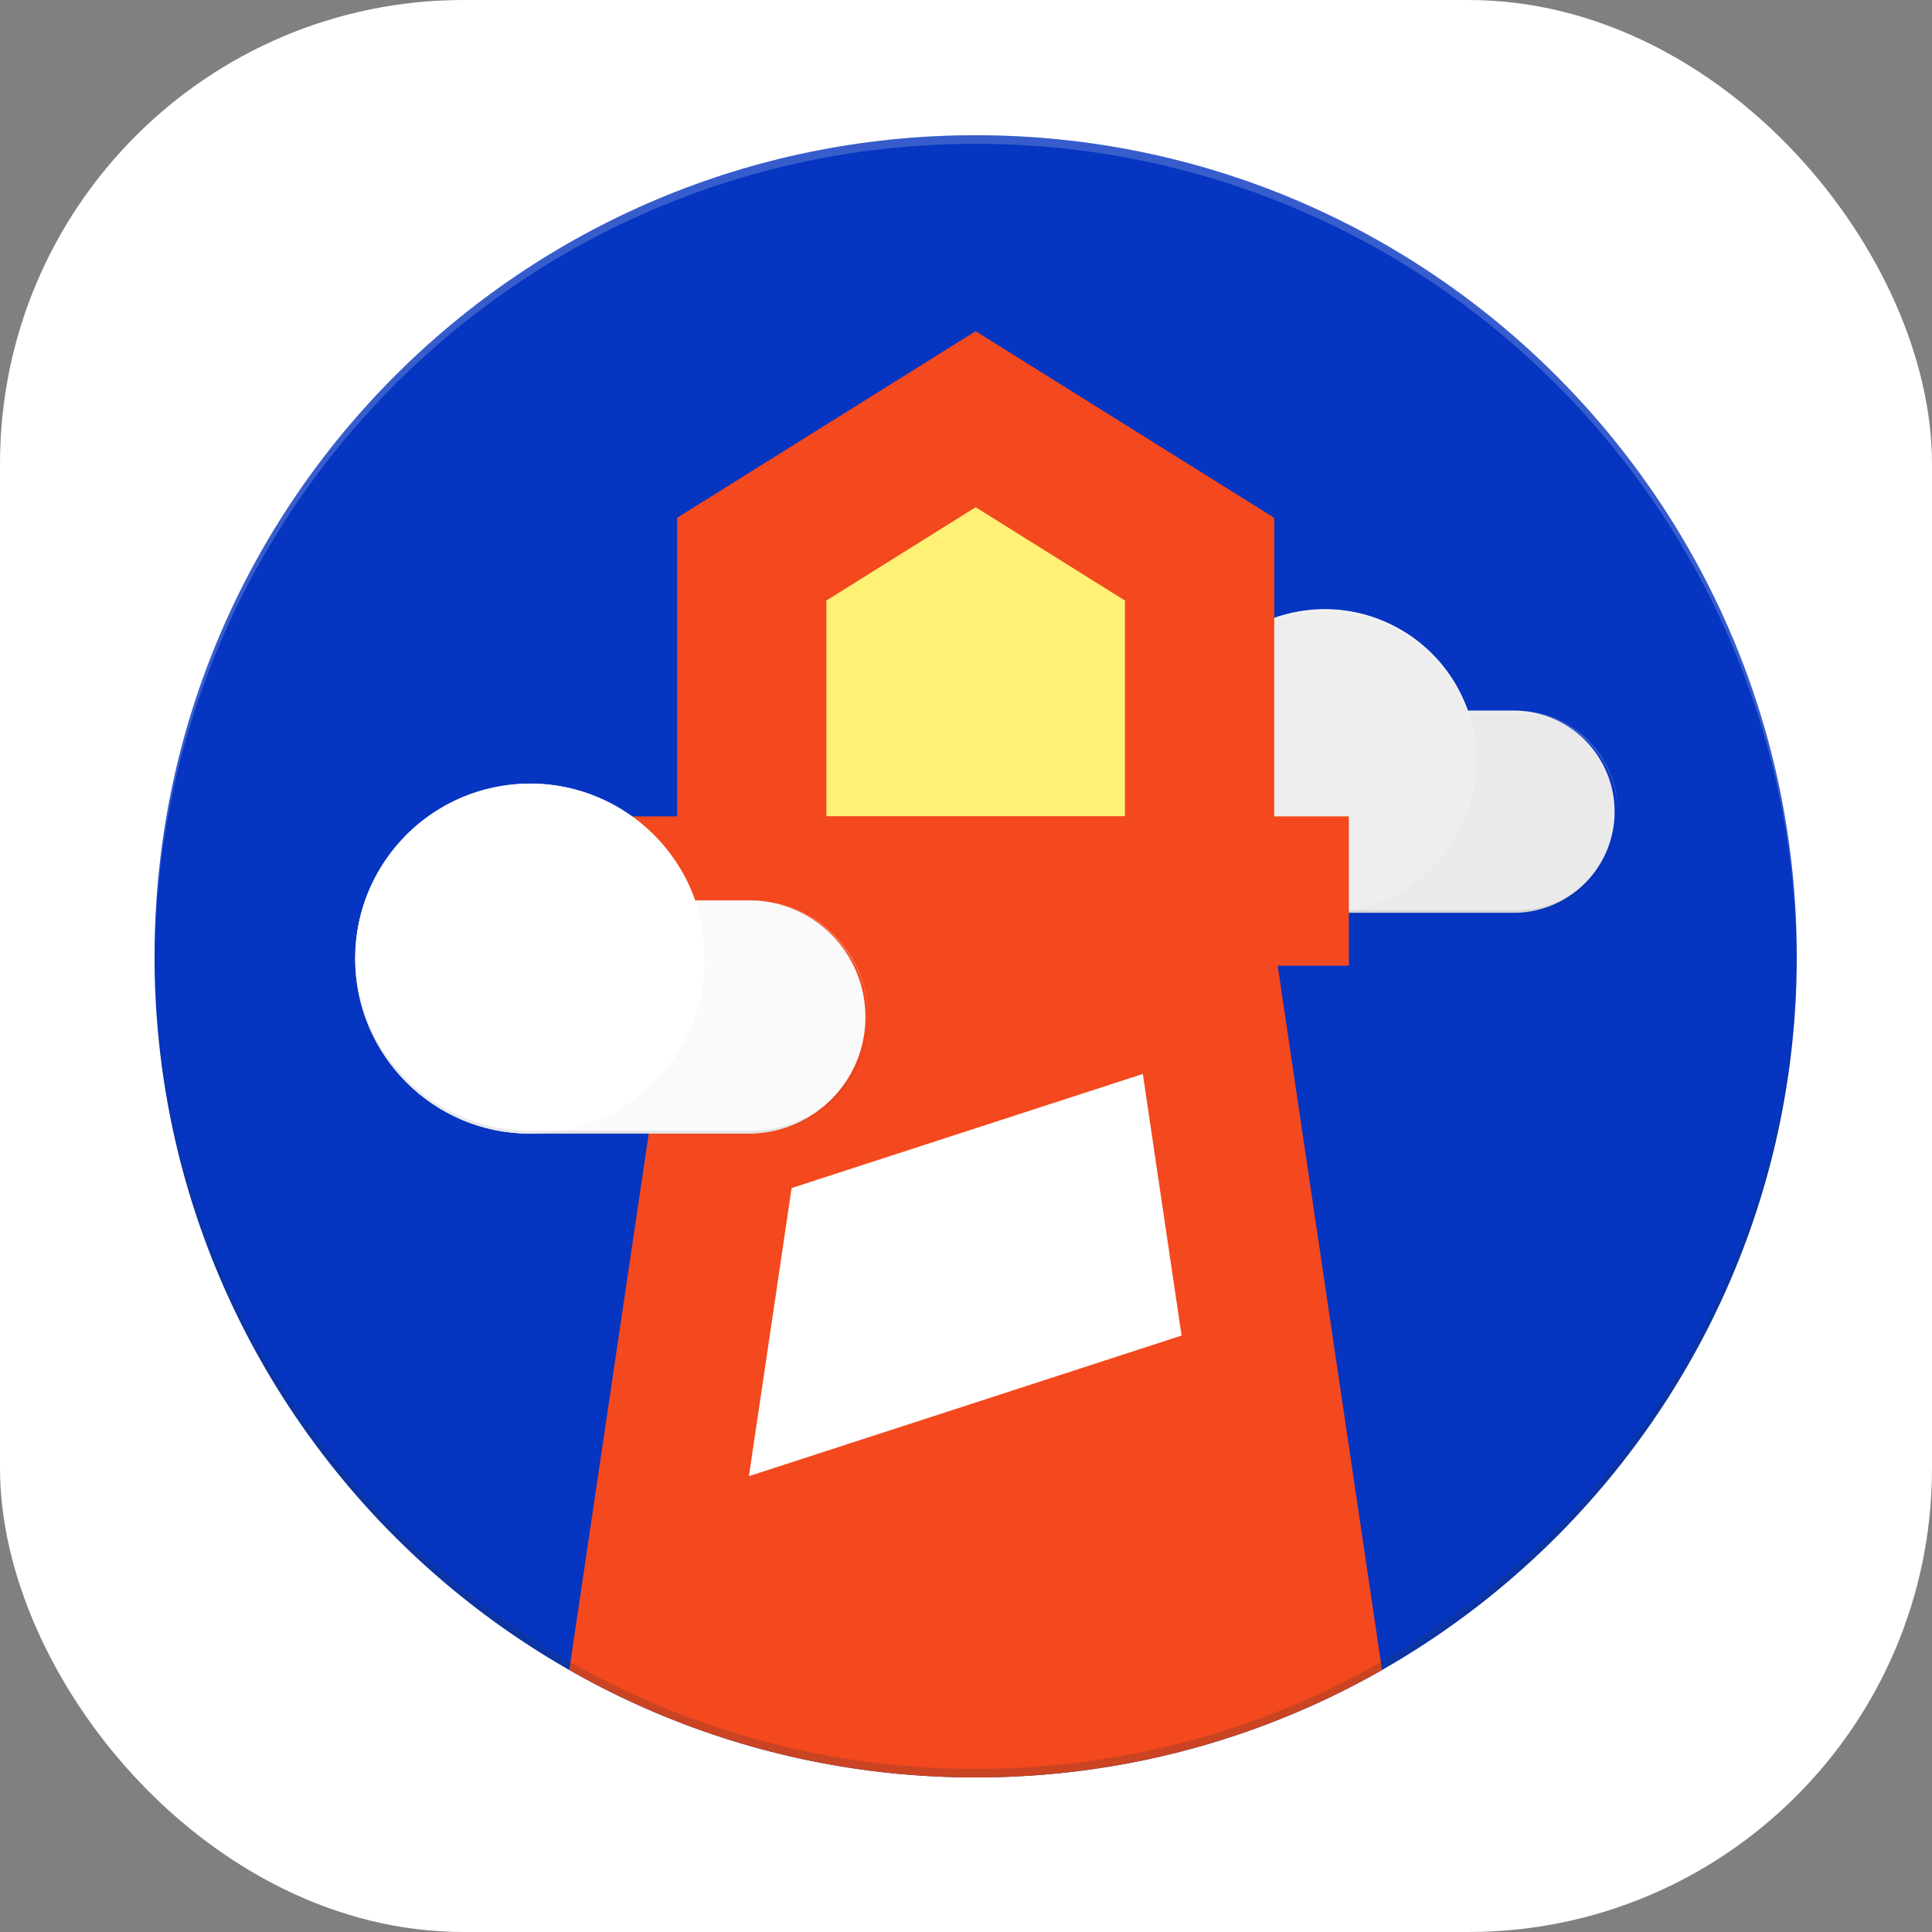 <svg width="100" height="100" viewBox="0 0 100 100" fill="none" xmlns="http://www.w3.org/2000/svg">
<rect x="0" y="0" width="100" height="100" fill="#808080" stroke="none"/>
<rect width="100" height="100" rx="24" fill="white"/>
<path d="M50.5 92C73.972 92 93 72.972 93 49.5C93 26.028 73.972 7 50.5 7C27.028 7 8 26.028 8 49.5C8 72.972 27.028 92 50.5 92Z" fill="#0535C1"/>
<path d="M78.511 36.781H75.969C74.704 33.167 71.014 30.994 67.24 31.642C63.466 32.289 60.711 35.567 60.723 39.396C60.724 43.731 64.238 47.244 68.572 47.246H78.511C81.333 47.152 83.572 44.837 83.572 42.013C83.572 39.19 81.333 36.875 78.511 36.781Z" fill="#EAEAEA"/>
<path d="M83.745 42.078V42.014C83.744 39.124 81.401 36.782 78.511 36.781H75.896V36.912H78.511C81.375 36.912 83.707 39.213 83.745 42.076V42.078Z" fill="white" fill-opacity="0.2"/>
<path d="M68.572 31.552L72.814 44.951C74.232 43.527 76.419 41.564 76.419 39.398C76.418 35.064 72.905 31.551 68.57 31.55L68.572 31.552Z" fill="#E1E1E1"/>
<path d="M68.572 47.247C72.907 47.247 76.421 43.733 76.421 39.398C76.421 35.063 72.907 31.549 68.572 31.549C64.237 31.549 60.723 35.063 60.723 39.398C60.723 43.733 64.237 47.247 68.572 47.247Z" fill="#EEEEEE"/>
<path d="M68.572 31.681C72.881 31.683 76.383 35.157 76.419 39.466V39.402C76.421 35.068 72.908 31.553 68.574 31.552C64.24 31.55 60.725 35.062 60.723 39.397V39.46C60.762 35.153 64.265 31.682 68.572 31.681Z" fill="white" fill-opacity="0.2"/>
<path d="M78.511 47.114H68.57C64.261 47.112 60.759 43.638 60.723 39.329V39.393C60.725 43.727 64.238 47.239 68.572 47.24H78.511C81.4 47.239 83.743 44.898 83.745 42.009V41.945C83.709 44.81 81.376 47.113 78.511 47.114Z" fill="#212121" fill-opacity="0.1"/>
<path d="M38.909 24.869H61.125V44.187H38.909V24.869Z" fill="#FFF176"/>
<path d="M36.494 54.329H63.057V80.892H36.494V54.329Z" fill="white"/>
<path d="M65.954 42.256H69.818V49.983H31.182V42.256H35.045V26.801L50.5 17.142L65.954 26.801V42.256ZM58.227 42.256V31.084L50.5 26.254L42.773 31.084V42.256H58.227Z" fill="#F4481E"/>
<path d="M29.466 86.438L36.011 42.256H64.989L71.534 86.438C65.127 90.094 57.876 92.011 50.5 92C43.124 92.011 35.873 90.094 29.466 86.438ZM59.153 55.587L40.974 61.493L38.764 76.406L61.158 69.129L59.153 55.587Z" fill="#F4481E"/>
<path d="M38.909 46.602H35.975C34.509 42.439 30.255 39.94 25.905 40.687C21.555 41.434 18.377 45.208 18.384 49.622C18.387 54.622 22.44 58.674 27.44 58.676H38.909C42.184 58.593 44.795 55.915 44.795 52.639C44.795 49.364 42.184 46.685 38.909 46.602Z" fill="#FAFAFA"/>
<path d="M44.946 52.711V52.639C44.946 49.307 42.242 46.602 38.909 46.602H35.89V46.753H38.909C42.212 46.754 44.902 49.408 44.946 52.711Z" fill="white" fill-opacity="0.2"/>
<path d="M27.44 40.566L32.333 56.024C33.969 54.382 36.492 52.118 36.492 49.618C36.489 44.619 32.437 40.567 27.438 40.563L27.44 40.566Z" fill="#E1E1E1"/>
<path d="M27.44 58.678C32.441 58.678 36.496 54.623 36.496 49.622C36.496 44.62 32.441 40.565 27.44 40.565C22.438 40.565 18.384 44.62 18.384 49.622C18.384 54.623 22.438 58.678 27.44 58.678Z" fill="white"/>
<path d="M27.44 40.716C32.411 40.719 36.452 44.727 36.495 49.699V49.627C36.495 48.438 36.261 47.261 35.806 46.162C35.352 45.063 34.685 44.065 33.844 43.223C33.004 42.382 32.006 41.715 30.907 41.26C29.809 40.804 28.631 40.569 27.442 40.569C26.253 40.569 25.075 40.803 23.976 41.257C22.878 41.712 21.879 42.379 21.038 43.219C19.339 44.917 18.384 47.22 18.384 49.622V49.693C18.428 44.723 22.47 40.717 27.44 40.716Z" fill="white" fill-opacity="0.2"/>
<path d="M38.909 58.525H27.438C22.466 58.522 18.426 54.514 18.384 49.542V49.614C18.386 54.615 22.439 58.668 27.44 58.67H38.909C42.242 58.67 44.946 55.966 44.946 52.633V52.56C44.906 55.866 42.215 58.525 38.909 58.525Z" fill="#212121" fill-opacity="0.1"/>
<path d="M50.5 7.444C73.898 7.444 92.874 26.351 92.996 49.722L93 49.5C93 26.028 73.972 7 50.5 7C27.028 7 8 26.028 8 49.5C8 49.573 8.006 49.645 8.006 49.722C8.126 26.353 27.098 7.444 50.5 7.444Z" fill="white" fill-opacity="0.2"/>
<path d="M92.996 49.278C92.872 72.649 73.898 91.556 50.5 91.556C27.1 91.556 8.126 72.647 8.006 49.278C8.006 49.355 8 49.427 8 49.5C8 72.972 27.028 92 50.5 92C73.972 92 93 72.972 93 49.5L92.996 49.278Z" fill="#263238" fill-opacity="0.2"/>
</svg>
